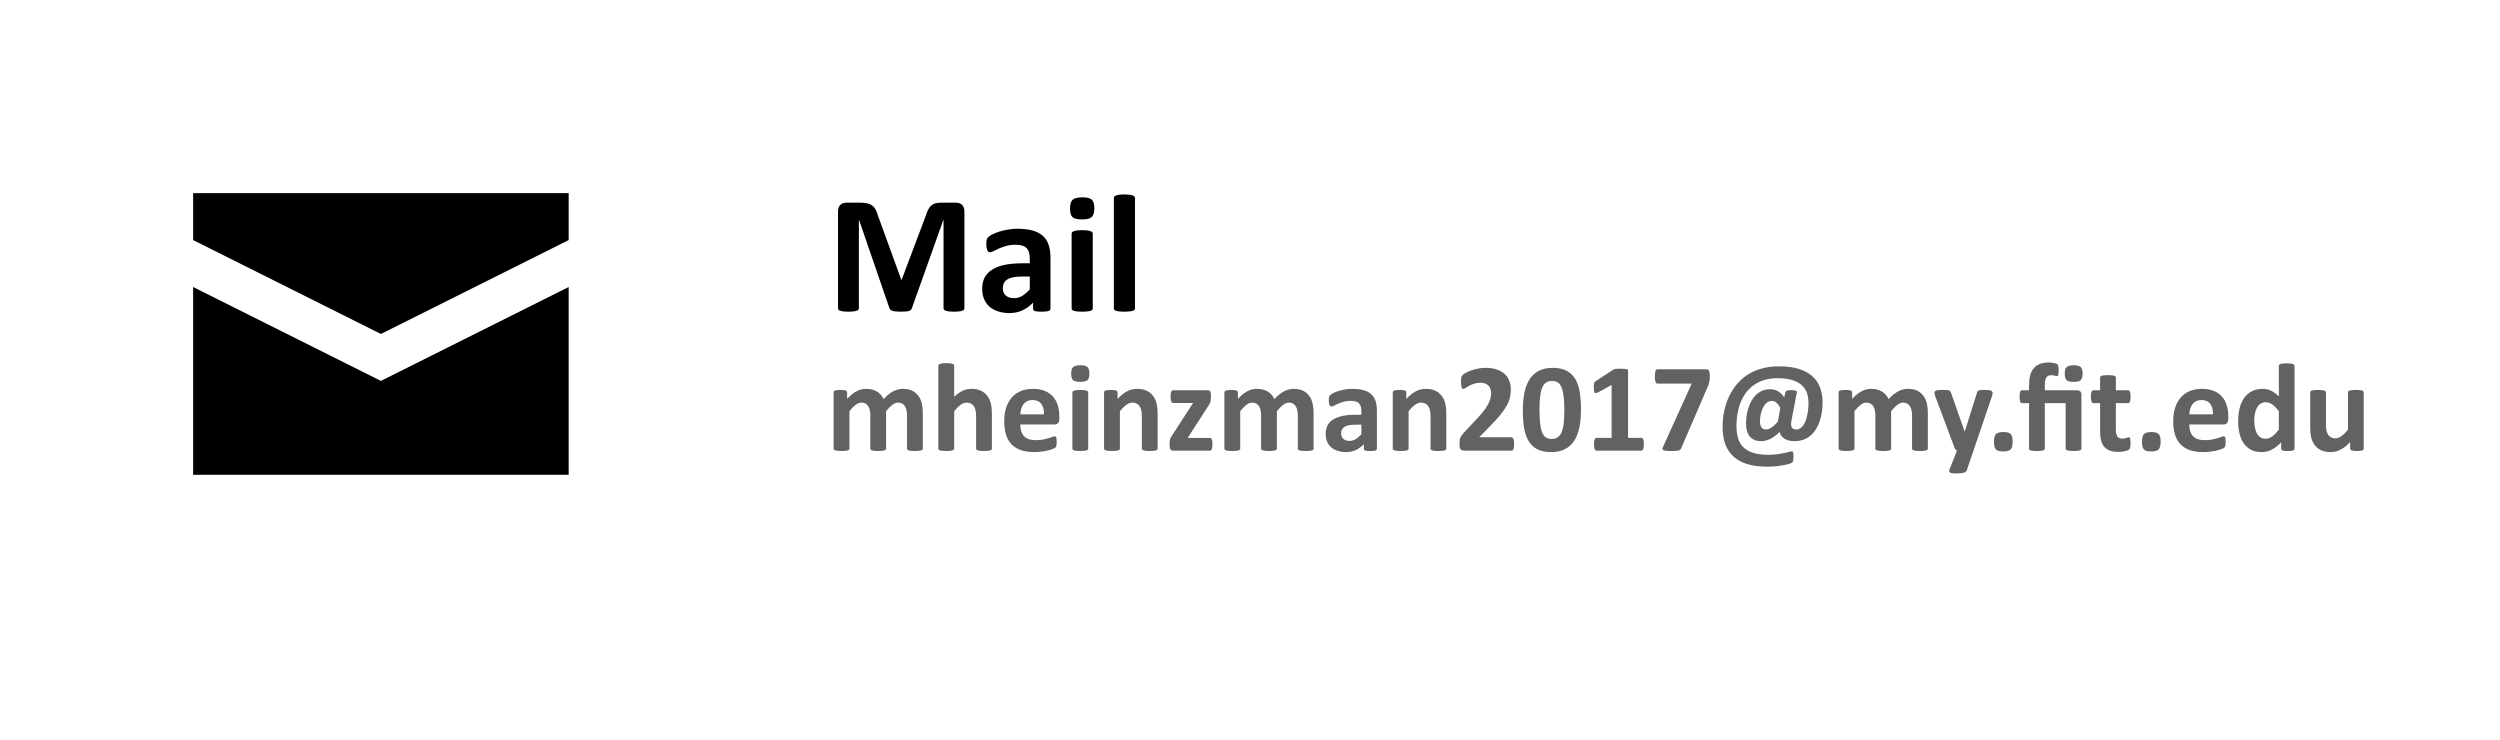 <svg width="233" height="69" viewBox="0 0 233 69" fill="none" xmlns="http://www.w3.org/2000/svg">
<g filter="url(#filter0_d_82_118)">
<ellipse cx="35" cy="30.5" rx="31" ry="30.5" fill="white"/>
</g>
<path d="M18 18V22.375L35.5 31.125L53 22.375V18H18ZM18 26.75V44.25H53V26.75L35.5 35.5L18 26.75Z" fill="black"/>
<path d="M86.006 41.801C86.006 41.84 85.994 41.875 85.971 41.906C85.947 41.934 85.908 41.957 85.853 41.977C85.799 41.996 85.725 42.01 85.631 42.018C85.537 42.029 85.418 42.035 85.273 42.035C85.125 42.035 85.004 42.029 84.91 42.018C84.816 42.01 84.74 41.996 84.682 41.977C84.627 41.957 84.588 41.934 84.564 41.906C84.545 41.875 84.535 41.84 84.535 41.801V38.701C84.535 38.525 84.518 38.365 84.482 38.221C84.451 38.076 84.4 37.953 84.33 37.852C84.264 37.746 84.178 37.666 84.072 37.611C83.971 37.553 83.848 37.523 83.703 37.523C83.527 37.523 83.35 37.592 83.17 37.728C82.99 37.865 82.795 38.065 82.584 38.326V41.801C82.584 41.84 82.572 41.875 82.549 41.906C82.525 41.934 82.484 41.957 82.426 41.977C82.371 41.996 82.297 42.01 82.203 42.018C82.109 42.029 81.992 42.035 81.852 42.035C81.707 42.035 81.588 42.029 81.494 42.018C81.4 42.01 81.324 41.996 81.266 41.977C81.211 41.957 81.172 41.934 81.148 41.906C81.125 41.875 81.113 41.84 81.113 41.801V38.701C81.113 38.525 81.096 38.365 81.061 38.221C81.029 38.076 80.981 37.953 80.914 37.852C80.848 37.746 80.762 37.666 80.656 37.611C80.551 37.553 80.428 37.523 80.287 37.523C80.107 37.523 79.928 37.592 79.748 37.728C79.568 37.865 79.375 38.065 79.168 38.326V41.801C79.168 41.84 79.156 41.875 79.133 41.906C79.109 41.934 79.068 41.957 79.01 41.977C78.955 41.996 78.881 42.01 78.787 42.018C78.693 42.029 78.574 42.035 78.43 42.035C78.285 42.035 78.166 42.029 78.072 42.018C77.978 42.01 77.902 41.996 77.844 41.977C77.789 41.957 77.75 41.934 77.727 41.906C77.703 41.875 77.691 41.84 77.691 41.801V36.574C77.691 36.535 77.701 36.502 77.721 36.475C77.74 36.443 77.775 36.418 77.826 36.398C77.877 36.379 77.941 36.365 78.019 36.357C78.102 36.346 78.203 36.34 78.324 36.34C78.449 36.34 78.553 36.346 78.635 36.357C78.717 36.365 78.779 36.379 78.822 36.398C78.869 36.418 78.902 36.443 78.922 36.475C78.941 36.502 78.951 36.535 78.951 36.574V37.178C79.24 36.865 79.527 36.631 79.812 36.475C80.102 36.318 80.402 36.24 80.715 36.24C80.93 36.24 81.123 36.264 81.295 36.31C81.467 36.353 81.619 36.418 81.752 36.504C81.889 36.586 82.006 36.685 82.103 36.803C82.201 36.92 82.283 37.051 82.35 37.195C82.506 37.027 82.658 36.883 82.807 36.762C82.959 36.641 83.107 36.543 83.252 36.469C83.4 36.391 83.547 36.334 83.691 36.299C83.84 36.26 83.99 36.24 84.143 36.24C84.49 36.24 84.783 36.299 85.022 36.416C85.26 36.533 85.451 36.693 85.596 36.897C85.744 37.096 85.85 37.33 85.912 37.6C85.975 37.869 86.006 38.154 86.006 38.455V41.801ZM92.445 41.801C92.445 41.84 92.434 41.875 92.41 41.906C92.387 41.934 92.348 41.957 92.293 41.977C92.238 41.996 92.162 42.01 92.064 42.018C91.971 42.029 91.853 42.035 91.713 42.035C91.568 42.035 91.447 42.029 91.35 42.018C91.256 42.01 91.182 41.996 91.127 41.977C91.072 41.957 91.033 41.934 91.01 41.906C90.986 41.875 90.975 41.84 90.975 41.801V38.818C90.975 38.565 90.955 38.365 90.916 38.221C90.881 38.076 90.828 37.953 90.758 37.852C90.688 37.746 90.596 37.666 90.482 37.611C90.373 37.553 90.244 37.523 90.096 37.523C89.908 37.523 89.719 37.592 89.527 37.728C89.336 37.865 89.137 38.065 88.93 38.326V41.801C88.93 41.84 88.918 41.875 88.894 41.906C88.871 41.934 88.83 41.957 88.772 41.977C88.717 41.996 88.643 42.01 88.549 42.018C88.455 42.029 88.336 42.035 88.191 42.035C88.047 42.035 87.928 42.029 87.834 42.018C87.74 42.01 87.664 41.996 87.606 41.977C87.551 41.957 87.512 41.934 87.488 41.906C87.465 41.875 87.453 41.84 87.453 41.801V34.096C87.453 34.057 87.465 34.022 87.488 33.99C87.512 33.959 87.551 33.934 87.606 33.914C87.664 33.891 87.74 33.873 87.834 33.861C87.928 33.85 88.047 33.844 88.191 33.844C88.336 33.844 88.455 33.85 88.549 33.861C88.643 33.873 88.717 33.891 88.772 33.914C88.83 33.934 88.871 33.959 88.894 33.99C88.918 34.022 88.93 34.057 88.93 34.096V36.984C89.184 36.734 89.441 36.549 89.703 36.428C89.969 36.303 90.244 36.24 90.529 36.24C90.885 36.24 91.184 36.299 91.426 36.416C91.672 36.533 91.869 36.693 92.018 36.897C92.17 37.1 92.279 37.338 92.346 37.611C92.412 37.881 92.445 38.209 92.445 38.596V41.801ZM98.727 39.035C98.727 39.215 98.686 39.348 98.603 39.434C98.525 39.52 98.416 39.562 98.275 39.562H95.094C95.094 39.785 95.119 39.988 95.17 40.172C95.225 40.352 95.309 40.506 95.422 40.635C95.539 40.76 95.688 40.855 95.867 40.922C96.051 40.988 96.269 41.022 96.523 41.022C96.781 41.022 97.008 41.004 97.203 40.969C97.398 40.93 97.566 40.889 97.707 40.846C97.852 40.799 97.971 40.758 98.064 40.723C98.158 40.684 98.234 40.664 98.293 40.664C98.328 40.664 98.357 40.672 98.381 40.688C98.404 40.699 98.424 40.723 98.439 40.758C98.455 40.793 98.465 40.844 98.469 40.91C98.477 40.973 98.481 41.053 98.481 41.15C98.481 41.236 98.478 41.31 98.475 41.373C98.471 41.432 98.465 41.482 98.457 41.525C98.449 41.568 98.438 41.605 98.422 41.637C98.406 41.664 98.385 41.691 98.357 41.719C98.334 41.746 98.266 41.783 98.152 41.83C98.039 41.877 97.894 41.924 97.719 41.971C97.543 42.014 97.342 42.051 97.115 42.082C96.889 42.117 96.647 42.135 96.389 42.135C95.924 42.135 95.516 42.076 95.164 41.959C94.816 41.842 94.525 41.664 94.291 41.426C94.057 41.188 93.881 40.887 93.764 40.523C93.65 40.16 93.594 39.734 93.594 39.246C93.594 38.781 93.654 38.363 93.775 37.992C93.897 37.617 94.072 37.301 94.303 37.043C94.533 36.781 94.812 36.582 95.141 36.445C95.473 36.309 95.846 36.24 96.26 36.24C96.697 36.24 97.07 36.305 97.379 36.434C97.691 36.562 97.947 36.742 98.147 36.973C98.346 37.199 98.492 37.469 98.586 37.781C98.68 38.094 98.727 38.434 98.727 38.801V39.035ZM97.297 38.613C97.309 38.199 97.225 37.875 97.045 37.641C96.869 37.402 96.596 37.283 96.225 37.283C96.037 37.283 95.873 37.318 95.732 37.389C95.596 37.459 95.481 37.555 95.387 37.676C95.297 37.793 95.227 37.934 95.176 38.098C95.129 38.258 95.102 38.43 95.094 38.613H97.297ZM101.422 41.801C101.422 41.84 101.41 41.875 101.387 41.906C101.363 41.934 101.322 41.957 101.264 41.977C101.209 41.996 101.135 42.01 101.041 42.018C100.947 42.029 100.828 42.035 100.684 42.035C100.539 42.035 100.42 42.029 100.326 42.018C100.232 42.01 100.156 41.996 100.098 41.977C100.043 41.957 100.004 41.934 99.981 41.906C99.957 41.875 99.945 41.84 99.945 41.801V36.586C99.945 36.547 99.957 36.514 99.981 36.486C100.004 36.455 100.043 36.43 100.098 36.41C100.156 36.387 100.232 36.369 100.326 36.357C100.42 36.346 100.539 36.34 100.684 36.34C100.828 36.34 100.947 36.346 101.041 36.357C101.135 36.369 101.209 36.387 101.264 36.41C101.322 36.43 101.363 36.455 101.387 36.486C101.41 36.514 101.422 36.547 101.422 36.586V41.801ZM101.533 34.805C101.533 35.102 101.473 35.307 101.352 35.42C101.23 35.533 101.006 35.59 100.678 35.59C100.346 35.59 100.121 35.535 100.004 35.426C99.891 35.316 99.834 35.119 99.834 34.834C99.834 34.537 99.893 34.332 100.01 34.219C100.131 34.102 100.357 34.043 100.689 34.043C101.018 34.043 101.24 34.1 101.357 34.213C101.475 34.322 101.533 34.52 101.533 34.805ZM107.891 41.801C107.891 41.84 107.879 41.875 107.855 41.906C107.832 41.934 107.793 41.957 107.738 41.977C107.684 41.996 107.607 42.01 107.51 42.018C107.416 42.029 107.299 42.035 107.158 42.035C107.014 42.035 106.893 42.029 106.795 42.018C106.701 42.01 106.627 41.996 106.572 41.977C106.518 41.957 106.479 41.934 106.455 41.906C106.432 41.875 106.42 41.84 106.42 41.801V38.818C106.42 38.565 106.4 38.365 106.361 38.221C106.326 38.076 106.273 37.953 106.203 37.852C106.133 37.746 106.041 37.666 105.928 37.611C105.818 37.553 105.689 37.523 105.541 37.523C105.354 37.523 105.164 37.592 104.973 37.728C104.781 37.865 104.582 38.065 104.375 38.326V41.801C104.375 41.84 104.363 41.875 104.34 41.906C104.316 41.934 104.275 41.957 104.217 41.977C104.162 41.996 104.088 42.01 103.994 42.018C103.9 42.029 103.781 42.035 103.637 42.035C103.492 42.035 103.373 42.029 103.279 42.018C103.186 42.01 103.109 41.996 103.051 41.977C102.996 41.957 102.957 41.934 102.934 41.906C102.91 41.875 102.898 41.84 102.898 41.801V36.574C102.898 36.535 102.908 36.502 102.928 36.475C102.947 36.443 102.982 36.418 103.033 36.398C103.084 36.379 103.148 36.365 103.227 36.357C103.309 36.346 103.41 36.34 103.531 36.34C103.656 36.34 103.76 36.346 103.842 36.357C103.924 36.365 103.986 36.379 104.029 36.398C104.076 36.418 104.109 36.443 104.129 36.475C104.148 36.502 104.158 36.535 104.158 36.574V37.178C104.447 36.865 104.74 36.631 105.037 36.475C105.338 36.318 105.65 36.24 105.975 36.24C106.33 36.24 106.629 36.299 106.871 36.416C107.117 36.533 107.314 36.693 107.463 36.897C107.615 37.096 107.725 37.33 107.791 37.6C107.857 37.869 107.891 38.193 107.891 38.572V41.801ZM113 41.397C113 41.51 112.994 41.607 112.982 41.69C112.971 41.768 112.955 41.83 112.936 41.877C112.916 41.924 112.891 41.957 112.859 41.977C112.828 41.992 112.793 42 112.754 42H109.338C109.232 42 109.15 41.965 109.092 41.895C109.037 41.824 109.01 41.709 109.01 41.549V41.279C109.01 41.209 109.012 41.147 109.016 41.092C109.023 41.033 109.035 40.978 109.051 40.928C109.07 40.873 109.094 40.818 109.121 40.764C109.152 40.709 109.191 40.648 109.238 40.582L111.195 37.559H109.344C109.27 37.559 109.209 37.512 109.162 37.418C109.119 37.324 109.098 37.174 109.098 36.967C109.098 36.853 109.102 36.76 109.109 36.685C109.121 36.607 109.137 36.547 109.156 36.504C109.176 36.457 109.201 36.424 109.232 36.404C109.264 36.385 109.301 36.375 109.344 36.375H112.537C112.592 36.375 112.639 36.381 112.678 36.393C112.717 36.404 112.748 36.426 112.771 36.457C112.799 36.488 112.818 36.531 112.83 36.586C112.846 36.641 112.854 36.709 112.854 36.791V37.078C112.854 37.156 112.85 37.227 112.842 37.289C112.834 37.348 112.822 37.404 112.807 37.459C112.791 37.514 112.768 37.568 112.736 37.623C112.709 37.678 112.676 37.736 112.637 37.799L110.691 40.816H112.754C112.789 40.816 112.822 40.824 112.854 40.84C112.885 40.855 112.91 40.885 112.93 40.928C112.953 40.971 112.971 41.031 112.982 41.109C112.994 41.184 113 41.279 113 41.397ZM122.428 41.801C122.428 41.84 122.416 41.875 122.393 41.906C122.369 41.934 122.33 41.957 122.275 41.977C122.221 41.996 122.146 42.01 122.053 42.018C121.959 42.029 121.84 42.035 121.695 42.035C121.547 42.035 121.426 42.029 121.332 42.018C121.238 42.01 121.162 41.996 121.104 41.977C121.049 41.957 121.01 41.934 120.986 41.906C120.967 41.875 120.957 41.84 120.957 41.801V38.701C120.957 38.525 120.939 38.365 120.904 38.221C120.873 38.076 120.822 37.953 120.752 37.852C120.686 37.746 120.6 37.666 120.494 37.611C120.393 37.553 120.27 37.523 120.125 37.523C119.949 37.523 119.771 37.592 119.592 37.728C119.412 37.865 119.217 38.065 119.006 38.326V41.801C119.006 41.84 118.994 41.875 118.971 41.906C118.947 41.934 118.906 41.957 118.848 41.977C118.793 41.996 118.719 42.01 118.625 42.018C118.531 42.029 118.414 42.035 118.273 42.035C118.129 42.035 118.01 42.029 117.916 42.018C117.822 42.01 117.746 41.996 117.688 41.977C117.633 41.957 117.594 41.934 117.57 41.906C117.547 41.875 117.535 41.84 117.535 41.801V38.701C117.535 38.525 117.518 38.365 117.482 38.221C117.451 38.076 117.402 37.953 117.336 37.852C117.27 37.746 117.184 37.666 117.078 37.611C116.973 37.553 116.85 37.523 116.709 37.523C116.529 37.523 116.35 37.592 116.17 37.728C115.99 37.865 115.797 38.065 115.59 38.326V41.801C115.59 41.84 115.578 41.875 115.555 41.906C115.531 41.934 115.49 41.957 115.432 41.977C115.377 41.996 115.303 42.01 115.209 42.018C115.115 42.029 114.996 42.035 114.852 42.035C114.707 42.035 114.588 42.029 114.494 42.018C114.4 42.01 114.324 41.996 114.266 41.977C114.211 41.957 114.172 41.934 114.148 41.906C114.125 41.875 114.113 41.84 114.113 41.801V36.574C114.113 36.535 114.123 36.502 114.143 36.475C114.162 36.443 114.197 36.418 114.248 36.398C114.299 36.379 114.363 36.365 114.441 36.357C114.523 36.346 114.625 36.34 114.746 36.34C114.871 36.34 114.975 36.346 115.057 36.357C115.139 36.365 115.201 36.379 115.244 36.398C115.291 36.418 115.324 36.443 115.344 36.475C115.363 36.502 115.373 36.535 115.373 36.574V37.178C115.662 36.865 115.949 36.631 116.234 36.475C116.523 36.318 116.824 36.24 117.137 36.24C117.352 36.24 117.545 36.264 117.717 36.31C117.889 36.353 118.041 36.418 118.174 36.504C118.311 36.586 118.428 36.685 118.525 36.803C118.623 36.92 118.705 37.051 118.771 37.195C118.928 37.027 119.08 36.883 119.229 36.762C119.381 36.641 119.529 36.543 119.674 36.469C119.822 36.391 119.969 36.334 120.113 36.299C120.262 36.26 120.412 36.24 120.564 36.24C120.912 36.24 121.205 36.299 121.443 36.416C121.682 36.533 121.873 36.693 122.018 36.897C122.166 37.096 122.271 37.33 122.334 37.6C122.396 37.869 122.428 38.154 122.428 38.455V41.801ZM128.328 41.818C128.328 41.873 128.309 41.916 128.27 41.947C128.23 41.978 128.168 42 128.082 42.012C128 42.027 127.877 42.035 127.713 42.035C127.537 42.035 127.408 42.027 127.326 42.012C127.248 42 127.191 41.978 127.156 41.947C127.125 41.916 127.109 41.873 127.109 41.818V41.402C126.895 41.633 126.648 41.812 126.371 41.941C126.098 42.07 125.793 42.135 125.457 42.135C125.18 42.135 124.924 42.098 124.689 42.023C124.459 41.953 124.258 41.848 124.086 41.707C123.918 41.562 123.787 41.385 123.693 41.174C123.6 40.963 123.553 40.717 123.553 40.435C123.553 40.131 123.611 39.867 123.729 39.645C123.85 39.418 124.027 39.232 124.262 39.088C124.5 38.94 124.795 38.83 125.146 38.76C125.498 38.69 125.906 38.654 126.371 38.654H126.881V38.338C126.881 38.174 126.863 38.031 126.828 37.91C126.797 37.785 126.742 37.682 126.664 37.6C126.59 37.518 126.488 37.457 126.359 37.418C126.234 37.379 126.078 37.359 125.891 37.359C125.645 37.359 125.424 37.387 125.229 37.441C125.037 37.496 124.867 37.557 124.719 37.623C124.57 37.69 124.445 37.75 124.344 37.805C124.246 37.859 124.166 37.887 124.104 37.887C124.061 37.887 124.021 37.873 123.986 37.846C123.955 37.818 123.928 37.779 123.904 37.728C123.885 37.678 123.869 37.615 123.857 37.541C123.846 37.467 123.84 37.385 123.84 37.295C123.84 37.174 123.85 37.078 123.869 37.008C123.889 36.938 123.926 36.875 123.98 36.82C124.035 36.762 124.131 36.699 124.268 36.633C124.404 36.562 124.564 36.498 124.748 36.44C124.932 36.381 125.131 36.334 125.346 36.299C125.564 36.26 125.789 36.24 126.02 36.24C126.43 36.24 126.779 36.281 127.068 36.363C127.361 36.441 127.602 36.565 127.789 36.732C127.977 36.897 128.113 37.109 128.199 37.371C128.285 37.633 128.328 37.943 128.328 38.303V41.818ZM126.881 39.58H126.318C126.08 39.58 125.877 39.598 125.709 39.633C125.541 39.668 125.404 39.721 125.299 39.791C125.193 39.861 125.115 39.947 125.064 40.049C125.018 40.147 124.994 40.26 124.994 40.389C124.994 40.607 125.062 40.779 125.199 40.904C125.34 41.029 125.533 41.092 125.779 41.092C125.986 41.092 126.176 41.039 126.348 40.934C126.523 40.828 126.701 40.674 126.881 40.471V39.58ZM134.797 41.801C134.797 41.84 134.785 41.875 134.762 41.906C134.738 41.934 134.699 41.957 134.645 41.977C134.59 41.996 134.514 42.01 134.416 42.018C134.322 42.029 134.205 42.035 134.064 42.035C133.92 42.035 133.799 42.029 133.701 42.018C133.607 42.01 133.533 41.996 133.479 41.977C133.424 41.957 133.385 41.934 133.361 41.906C133.338 41.875 133.326 41.84 133.326 41.801V38.818C133.326 38.565 133.307 38.365 133.268 38.221C133.232 38.076 133.18 37.953 133.109 37.852C133.039 37.746 132.947 37.666 132.834 37.611C132.725 37.553 132.596 37.523 132.447 37.523C132.26 37.523 132.07 37.592 131.879 37.728C131.688 37.865 131.488 38.065 131.281 38.326V41.801C131.281 41.84 131.27 41.875 131.246 41.906C131.223 41.934 131.182 41.957 131.123 41.977C131.068 41.996 130.994 42.01 130.9 42.018C130.807 42.029 130.688 42.035 130.543 42.035C130.398 42.035 130.279 42.029 130.186 42.018C130.092 42.01 130.016 41.996 129.957 41.977C129.902 41.957 129.863 41.934 129.84 41.906C129.816 41.875 129.805 41.84 129.805 41.801V36.574C129.805 36.535 129.814 36.502 129.834 36.475C129.854 36.443 129.889 36.418 129.939 36.398C129.99 36.379 130.055 36.365 130.133 36.357C130.215 36.346 130.316 36.34 130.438 36.34C130.562 36.34 130.666 36.346 130.748 36.357C130.83 36.365 130.893 36.379 130.936 36.398C130.982 36.418 131.016 36.443 131.035 36.475C131.055 36.502 131.064 36.535 131.064 36.574V37.178C131.354 36.865 131.646 36.631 131.943 36.475C132.244 36.318 132.557 36.24 132.881 36.24C133.236 36.24 133.535 36.299 133.777 36.416C134.023 36.533 134.221 36.693 134.369 36.897C134.521 37.096 134.631 37.33 134.697 37.6C134.764 37.869 134.797 38.193 134.797 38.572V41.801ZM141.113 41.373C141.113 41.486 141.107 41.584 141.096 41.666C141.088 41.744 141.074 41.809 141.055 41.859C141.035 41.91 141.01 41.947 140.979 41.971C140.947 41.99 140.912 42 140.873 42H136.514C136.428 42 136.354 41.992 136.291 41.977C136.229 41.961 136.178 41.932 136.139 41.889C136.1 41.842 136.07 41.775 136.051 41.69C136.035 41.603 136.027 41.492 136.027 41.355C136.027 41.227 136.033 41.117 136.045 41.027C136.057 40.934 136.078 40.852 136.109 40.781C136.141 40.707 136.18 40.637 136.227 40.57C136.277 40.5 136.342 40.424 136.42 40.342L137.732 38.935C137.994 38.662 138.205 38.414 138.365 38.191C138.525 37.965 138.65 37.76 138.74 37.576C138.83 37.389 138.891 37.217 138.922 37.06C138.957 36.904 138.975 36.756 138.975 36.615C138.975 36.486 138.953 36.365 138.91 36.252C138.871 36.135 138.811 36.033 138.729 35.947C138.65 35.861 138.551 35.795 138.43 35.748C138.309 35.697 138.166 35.672 138.002 35.672C137.771 35.672 137.566 35.701 137.387 35.76C137.211 35.818 137.055 35.885 136.918 35.959C136.785 36.029 136.674 36.096 136.584 36.158C136.494 36.217 136.424 36.246 136.373 36.246C136.338 36.246 136.307 36.234 136.279 36.211C136.256 36.188 136.236 36.148 136.221 36.094C136.205 36.039 136.191 35.967 136.18 35.877C136.172 35.783 136.168 35.67 136.168 35.537C136.168 35.447 136.17 35.373 136.174 35.315C136.182 35.252 136.191 35.199 136.203 35.156C136.215 35.109 136.23 35.07 136.25 35.039C136.27 35.004 136.303 34.963 136.35 34.916C136.4 34.869 136.49 34.81 136.619 34.74C136.752 34.666 136.914 34.596 137.105 34.529C137.297 34.459 137.508 34.4 137.738 34.353C137.969 34.307 138.209 34.283 138.459 34.283C138.854 34.283 139.197 34.334 139.49 34.435C139.787 34.533 140.033 34.672 140.229 34.852C140.424 35.027 140.568 35.238 140.662 35.484C140.76 35.727 140.809 35.988 140.809 36.27C140.809 36.516 140.785 36.758 140.738 36.996C140.691 37.234 140.594 37.492 140.445 37.77C140.297 38.043 140.088 38.348 139.818 38.684C139.549 39.016 139.191 39.402 138.746 39.844L137.861 40.752H140.85C140.889 40.752 140.924 40.764 140.955 40.787C140.99 40.81 141.02 40.848 141.043 40.898C141.066 40.945 141.084 41.01 141.096 41.092C141.107 41.17 141.113 41.264 141.113 41.373ZM147.348 38.18C147.348 38.785 147.299 39.332 147.201 39.82C147.104 40.309 146.943 40.725 146.721 41.068C146.502 41.412 146.215 41.676 145.859 41.859C145.508 42.043 145.076 42.135 144.564 42.135C144.045 42.135 143.615 42.047 143.275 41.871C142.936 41.691 142.666 41.435 142.467 41.103C142.268 40.768 142.127 40.359 142.045 39.879C141.967 39.395 141.928 38.848 141.928 38.238C141.928 37.637 141.977 37.092 142.074 36.603C142.176 36.111 142.336 35.693 142.555 35.35C142.777 35.006 143.064 34.742 143.416 34.559C143.771 34.375 144.203 34.283 144.711 34.283C145.23 34.283 145.66 34.373 146 34.553C146.344 34.728 146.615 34.984 146.814 35.32C147.014 35.652 147.152 36.06 147.23 36.545C147.309 37.025 147.348 37.57 147.348 38.18ZM145.795 38.256C145.795 37.897 145.785 37.58 145.766 37.307C145.746 37.029 145.715 36.789 145.672 36.586C145.633 36.383 145.582 36.211 145.52 36.07C145.461 35.93 145.389 35.818 145.303 35.736C145.217 35.65 145.119 35.59 145.01 35.555C144.9 35.52 144.779 35.502 144.646 35.502C144.416 35.502 144.225 35.559 144.072 35.672C143.924 35.781 143.805 35.947 143.715 36.17C143.629 36.393 143.568 36.67 143.533 37.002C143.498 37.334 143.48 37.721 143.48 38.162C143.48 38.701 143.502 39.148 143.545 39.504C143.588 39.855 143.654 40.137 143.744 40.348C143.838 40.555 143.957 40.701 144.102 40.787C144.246 40.869 144.42 40.91 144.623 40.91C144.775 40.91 144.91 40.887 145.027 40.84C145.145 40.789 145.246 40.715 145.332 40.617C145.422 40.52 145.496 40.397 145.555 40.248C145.613 40.1 145.66 39.928 145.695 39.732C145.734 39.537 145.76 39.316 145.771 39.07C145.787 38.824 145.795 38.553 145.795 38.256ZM153.207 41.414C153.207 41.523 153.201 41.617 153.189 41.695C153.178 41.77 153.16 41.83 153.137 41.877C153.117 41.92 153.094 41.951 153.066 41.971C153.039 41.99 153.008 42 152.973 42H148.789C148.758 42 148.729 41.99 148.701 41.971C148.674 41.951 148.648 41.92 148.625 41.877C148.605 41.83 148.59 41.77 148.578 41.695C148.566 41.617 148.561 41.523 148.561 41.414C148.561 41.301 148.564 41.207 148.572 41.133C148.584 41.055 148.6 40.992 148.619 40.945C148.643 40.898 148.668 40.865 148.695 40.846C148.723 40.822 148.754 40.81 148.789 40.81H150.201V35.877L148.982 36.551C148.893 36.594 148.818 36.621 148.76 36.633C148.705 36.641 148.66 36.629 148.625 36.598C148.594 36.562 148.572 36.504 148.561 36.422C148.549 36.34 148.543 36.225 148.543 36.076C148.543 35.982 148.545 35.906 148.549 35.848C148.553 35.785 148.562 35.732 148.578 35.69C148.594 35.647 148.615 35.611 148.643 35.584C148.67 35.557 148.707 35.527 148.754 35.496L150.383 34.441C150.402 34.426 150.426 34.414 150.453 34.406C150.484 34.395 150.523 34.387 150.57 34.383C150.617 34.375 150.678 34.371 150.752 34.371C150.83 34.367 150.93 34.365 151.051 34.365C151.199 34.365 151.318 34.369 151.408 34.377C151.502 34.381 151.572 34.391 151.619 34.406C151.666 34.418 151.697 34.435 151.713 34.459C151.729 34.482 151.736 34.512 151.736 34.547V40.81H152.973C153.008 40.81 153.039 40.822 153.066 40.846C153.098 40.865 153.123 40.898 153.143 40.945C153.166 40.992 153.182 41.055 153.189 41.133C153.201 41.207 153.207 41.301 153.207 41.414ZM159.354 35.068C159.354 35.182 159.35 35.281 159.342 35.367C159.334 35.449 159.322 35.527 159.307 35.602C159.295 35.672 159.277 35.74 159.254 35.807C159.23 35.869 159.203 35.938 159.172 36.012L156.676 41.795C156.652 41.846 156.621 41.887 156.582 41.918C156.547 41.949 156.496 41.975 156.43 41.994C156.363 42.01 156.277 42.02 156.172 42.023C156.07 42.031 155.943 42.035 155.791 42.035C155.584 42.035 155.42 42.027 155.299 42.012C155.178 42 155.088 41.98 155.029 41.953C154.975 41.922 154.945 41.885 154.941 41.842C154.938 41.795 154.951 41.738 154.982 41.672L157.666 35.754H154.479C154.396 35.754 154.334 35.701 154.291 35.596C154.252 35.486 154.232 35.315 154.232 35.08C154.232 34.963 154.238 34.863 154.25 34.781C154.262 34.695 154.277 34.625 154.297 34.57C154.32 34.516 154.346 34.477 154.373 34.453C154.404 34.43 154.439 34.418 154.479 34.418H158.984C159.055 34.418 159.113 34.426 159.16 34.441C159.207 34.453 159.244 34.482 159.271 34.529C159.299 34.576 159.318 34.643 159.33 34.728C159.346 34.815 159.354 34.928 159.354 35.068ZM169.865 37.494C169.865 37.779 169.846 38.068 169.807 38.361C169.768 38.65 169.703 38.93 169.613 39.199C169.527 39.465 169.416 39.715 169.279 39.949C169.143 40.184 168.977 40.387 168.781 40.559C168.59 40.73 168.367 40.867 168.113 40.969C167.859 41.066 167.572 41.115 167.252 41.115C167.061 41.115 166.887 41.098 166.73 41.062C166.574 41.023 166.438 40.969 166.32 40.898C166.203 40.824 166.105 40.734 166.027 40.629C165.953 40.52 165.896 40.395 165.857 40.254C165.705 40.41 165.555 40.543 165.406 40.652C165.262 40.758 165.117 40.846 164.973 40.916C164.832 40.986 164.691 41.037 164.551 41.068C164.41 41.1 164.268 41.115 164.123 41.115C163.939 41.115 163.777 41.094 163.637 41.051C163.496 41.004 163.373 40.941 163.268 40.863C163.166 40.785 163.08 40.695 163.01 40.594C162.943 40.488 162.889 40.373 162.846 40.248C162.803 40.123 162.771 39.992 162.752 39.855C162.736 39.719 162.729 39.58 162.729 39.44C162.729 39.256 162.742 39.051 162.77 38.824C162.801 38.598 162.85 38.367 162.916 38.133C162.986 37.895 163.078 37.666 163.191 37.447C163.305 37.225 163.445 37.027 163.613 36.855C163.781 36.68 163.977 36.539 164.199 36.434C164.426 36.328 164.686 36.275 164.979 36.275C165.111 36.275 165.234 36.289 165.348 36.316C165.461 36.344 165.57 36.387 165.676 36.445C165.781 36.504 165.883 36.58 165.98 36.674C166.082 36.768 166.188 36.883 166.297 37.02L166.396 36.568C166.412 36.498 166.459 36.445 166.537 36.41C166.619 36.375 166.762 36.357 166.965 36.357C167.066 36.357 167.15 36.363 167.217 36.375C167.287 36.383 167.342 36.397 167.381 36.416C167.42 36.432 167.445 36.453 167.457 36.48C167.469 36.504 167.473 36.533 167.469 36.568L166.965 39.188C166.91 39.477 166.918 39.69 166.988 39.826C167.062 39.959 167.205 40.025 167.416 40.025C167.553 40.025 167.678 39.988 167.791 39.914C167.904 39.84 168.002 39.74 168.084 39.615C168.17 39.486 168.242 39.34 168.301 39.176C168.359 39.008 168.406 38.834 168.441 38.654C168.48 38.471 168.508 38.287 168.523 38.103C168.543 37.916 168.553 37.736 168.553 37.565C168.553 37.252 168.51 36.957 168.424 36.68C168.338 36.398 168.186 36.152 167.967 35.941C167.752 35.727 167.459 35.559 167.088 35.438C166.721 35.312 166.252 35.25 165.682 35.25C165.299 35.25 164.949 35.289 164.633 35.367C164.32 35.441 164.039 35.547 163.789 35.684C163.539 35.816 163.316 35.975 163.121 36.158C162.926 36.342 162.756 36.543 162.611 36.762C162.467 36.977 162.344 37.207 162.242 37.453C162.145 37.695 162.066 37.941 162.008 38.191C161.949 38.441 161.906 38.691 161.879 38.941C161.852 39.191 161.838 39.434 161.838 39.668C161.838 40.094 161.885 40.475 161.979 40.81C162.072 41.147 162.234 41.432 162.465 41.666C162.695 41.9 163.002 42.078 163.385 42.199C163.771 42.324 164.254 42.387 164.832 42.387C165.133 42.387 165.406 42.369 165.652 42.334C165.902 42.299 166.119 42.262 166.303 42.223C166.49 42.184 166.643 42.147 166.76 42.111C166.877 42.076 166.957 42.059 167 42.059C167.027 42.059 167.051 42.065 167.07 42.076C167.09 42.092 167.105 42.119 167.117 42.158C167.129 42.197 167.137 42.25 167.141 42.316C167.148 42.383 167.152 42.467 167.152 42.568C167.152 42.654 167.15 42.727 167.146 42.785C167.143 42.844 167.135 42.893 167.123 42.932C167.115 42.975 167.104 43.01 167.088 43.037C167.072 43.068 167.053 43.094 167.029 43.113C167.006 43.137 166.932 43.17 166.807 43.213C166.686 43.256 166.521 43.297 166.314 43.336C166.111 43.379 165.871 43.416 165.594 43.447C165.32 43.478 165.02 43.494 164.691 43.494C163.949 43.494 163.316 43.408 162.793 43.236C162.27 43.068 161.84 42.822 161.504 42.498C161.172 42.178 160.928 41.789 160.771 41.332C160.619 40.871 160.543 40.353 160.543 39.779C160.543 39.459 160.564 39.133 160.607 38.801C160.654 38.469 160.725 38.141 160.818 37.816C160.912 37.492 161.033 37.178 161.182 36.873C161.334 36.565 161.514 36.273 161.721 36C161.928 35.727 162.166 35.477 162.436 35.25C162.709 35.02 163.014 34.822 163.35 34.658C163.689 34.494 164.062 34.367 164.469 34.277C164.879 34.188 165.328 34.143 165.816 34.143C166.531 34.143 167.143 34.223 167.65 34.383C168.162 34.543 168.582 34.77 168.91 35.062C169.238 35.355 169.479 35.709 169.631 36.123C169.787 36.533 169.865 36.99 169.865 37.494ZM165.928 38.016C165.811 37.801 165.688 37.639 165.559 37.529C165.434 37.42 165.291 37.365 165.131 37.365C164.994 37.365 164.871 37.398 164.762 37.465C164.656 37.527 164.562 37.613 164.48 37.723C164.398 37.828 164.328 37.949 164.27 38.086C164.215 38.219 164.168 38.355 164.129 38.496C164.094 38.637 164.068 38.775 164.053 38.912C164.037 39.045 164.029 39.162 164.029 39.264C164.029 39.498 164.072 39.684 164.158 39.82C164.244 39.957 164.389 40.025 164.592 40.025C164.666 40.025 164.742 40.014 164.82 39.99C164.902 39.963 164.986 39.922 165.072 39.867C165.162 39.809 165.256 39.734 165.354 39.645C165.455 39.551 165.566 39.44 165.688 39.31L165.928 38.016ZM179.674 41.801C179.674 41.84 179.662 41.875 179.639 41.906C179.615 41.934 179.576 41.957 179.521 41.977C179.467 41.996 179.393 42.01 179.299 42.018C179.205 42.029 179.086 42.035 178.941 42.035C178.793 42.035 178.672 42.029 178.578 42.018C178.484 42.01 178.408 41.996 178.35 41.977C178.295 41.957 178.256 41.934 178.232 41.906C178.213 41.875 178.203 41.84 178.203 41.801V38.701C178.203 38.525 178.186 38.365 178.15 38.221C178.119 38.076 178.068 37.953 177.998 37.852C177.932 37.746 177.846 37.666 177.74 37.611C177.639 37.553 177.516 37.523 177.371 37.523C177.195 37.523 177.018 37.592 176.838 37.728C176.658 37.865 176.463 38.065 176.252 38.326V41.801C176.252 41.84 176.24 41.875 176.217 41.906C176.193 41.934 176.152 41.957 176.094 41.977C176.039 41.996 175.965 42.01 175.871 42.018C175.777 42.029 175.66 42.035 175.52 42.035C175.375 42.035 175.256 42.029 175.162 42.018C175.068 42.01 174.992 41.996 174.934 41.977C174.879 41.957 174.84 41.934 174.816 41.906C174.793 41.875 174.781 41.84 174.781 41.801V38.701C174.781 38.525 174.764 38.365 174.729 38.221C174.697 38.076 174.648 37.953 174.582 37.852C174.516 37.746 174.43 37.666 174.324 37.611C174.219 37.553 174.096 37.523 173.955 37.523C173.775 37.523 173.596 37.592 173.416 37.728C173.236 37.865 173.043 38.065 172.836 38.326V41.801C172.836 41.84 172.824 41.875 172.801 41.906C172.777 41.934 172.736 41.957 172.678 41.977C172.623 41.996 172.549 42.01 172.455 42.018C172.361 42.029 172.242 42.035 172.098 42.035C171.953 42.035 171.834 42.029 171.74 42.018C171.646 42.01 171.57 41.996 171.512 41.977C171.457 41.957 171.418 41.934 171.395 41.906C171.371 41.875 171.359 41.84 171.359 41.801V36.574C171.359 36.535 171.369 36.502 171.389 36.475C171.408 36.443 171.443 36.418 171.494 36.398C171.545 36.379 171.609 36.365 171.688 36.357C171.77 36.346 171.871 36.34 171.992 36.34C172.117 36.34 172.221 36.346 172.303 36.357C172.385 36.365 172.447 36.379 172.49 36.398C172.537 36.418 172.57 36.443 172.59 36.475C172.609 36.502 172.619 36.535 172.619 36.574V37.178C172.908 36.865 173.195 36.631 173.48 36.475C173.77 36.318 174.07 36.24 174.383 36.24C174.598 36.24 174.791 36.264 174.963 36.31C175.135 36.353 175.287 36.418 175.42 36.504C175.557 36.586 175.674 36.685 175.771 36.803C175.869 36.92 175.951 37.051 176.018 37.195C176.174 37.027 176.326 36.883 176.475 36.762C176.627 36.641 176.775 36.543 176.92 36.469C177.068 36.391 177.215 36.334 177.359 36.299C177.508 36.26 177.658 36.24 177.811 36.24C178.158 36.24 178.451 36.299 178.689 36.416C178.928 36.533 179.119 36.693 179.264 36.897C179.412 37.096 179.518 37.33 179.58 37.6C179.643 37.869 179.674 38.154 179.674 38.455V41.801ZM183.928 42L183.295 43.852C183.26 43.949 183.164 44.02 183.008 44.062C182.852 44.105 182.623 44.127 182.322 44.127C182.166 44.127 182.041 44.119 181.947 44.103C181.854 44.092 181.783 44.07 181.736 44.039C181.689 44.008 181.664 43.969 181.66 43.922C181.656 43.875 181.668 43.818 181.695 43.752L182.393 42C182.342 41.977 182.295 41.941 182.252 41.895C182.213 41.844 182.184 41.791 182.164 41.736L180.365 36.932C180.314 36.795 180.289 36.691 180.289 36.621C180.289 36.547 180.312 36.49 180.359 36.451C180.406 36.408 180.484 36.379 180.594 36.363C180.707 36.348 180.855 36.34 181.039 36.34C181.207 36.34 181.34 36.344 181.438 36.352C181.535 36.355 181.611 36.369 181.666 36.393C181.721 36.416 181.762 36.453 181.789 36.504C181.816 36.551 181.844 36.619 181.871 36.709L183.102 40.207H183.119L184.244 36.639C184.268 36.537 184.297 36.471 184.332 36.44C184.371 36.404 184.434 36.379 184.52 36.363C184.605 36.348 184.756 36.34 184.971 36.34C185.139 36.34 185.277 36.348 185.387 36.363C185.5 36.379 185.582 36.408 185.633 36.451C185.688 36.494 185.715 36.553 185.715 36.627C185.715 36.697 185.699 36.781 185.668 36.879L183.928 42ZM187.578 41.156C187.578 41.52 187.514 41.764 187.385 41.889C187.26 42.014 187.033 42.076 186.705 42.076C186.377 42.076 186.15 42.016 186.025 41.895C185.9 41.77 185.838 41.535 185.838 41.191C185.838 40.824 185.9 40.578 186.025 40.453C186.154 40.328 186.385 40.266 186.717 40.266C187.041 40.266 187.266 40.328 187.391 40.453C187.516 40.574 187.578 40.809 187.578 41.156ZM194.1 34.816C194.1 34.961 194.086 35.084 194.059 35.185C194.035 35.283 193.992 35.363 193.93 35.426C193.867 35.484 193.781 35.527 193.672 35.555C193.566 35.578 193.434 35.59 193.273 35.59C193.113 35.59 192.979 35.578 192.869 35.555C192.76 35.527 192.672 35.484 192.605 35.426C192.543 35.363 192.498 35.283 192.471 35.185C192.447 35.084 192.436 34.961 192.436 34.816C192.436 34.676 192.447 34.557 192.471 34.459C192.498 34.361 192.543 34.281 192.605 34.219C192.672 34.156 192.76 34.111 192.869 34.084C192.979 34.057 193.113 34.043 193.273 34.043C193.434 34.043 193.566 34.057 193.672 34.084C193.781 34.111 193.867 34.156 193.93 34.219C193.992 34.281 194.035 34.361 194.059 34.459C194.086 34.557 194.1 34.676 194.1 34.816ZM193.988 41.801C193.988 41.84 193.977 41.875 193.953 41.906C193.93 41.934 193.891 41.957 193.836 41.977C193.781 41.996 193.705 42.01 193.607 42.018C193.514 42.029 193.396 42.035 193.256 42.035C193.111 42.035 192.99 42.029 192.893 42.018C192.799 42.01 192.725 41.996 192.67 41.977C192.615 41.957 192.576 41.934 192.553 41.906C192.529 41.875 192.518 41.84 192.518 41.801V37.57H190.578V41.801C190.578 41.84 190.566 41.875 190.543 41.906C190.52 41.934 190.48 41.957 190.426 41.977C190.371 41.996 190.295 42.01 190.197 42.018C190.104 42.029 189.984 42.035 189.84 42.035C189.699 42.035 189.58 42.029 189.482 42.018C189.389 42.01 189.312 41.996 189.254 41.977C189.199 41.957 189.16 41.934 189.137 41.906C189.117 41.875 189.107 41.84 189.107 41.801V37.57H188.451C188.377 37.57 188.32 37.525 188.281 37.435C188.246 37.342 188.229 37.188 188.229 36.973C188.229 36.859 188.232 36.764 188.24 36.685C188.252 36.607 188.266 36.547 188.281 36.504C188.301 36.457 188.324 36.424 188.352 36.404C188.383 36.385 188.418 36.375 188.457 36.375H189.107V35.912C189.107 35.557 189.143 35.246 189.213 34.98C189.287 34.715 189.398 34.494 189.547 34.318C189.695 34.139 189.883 34.006 190.109 33.92C190.336 33.83 190.604 33.785 190.912 33.785C190.998 33.785 191.084 33.789 191.17 33.797C191.26 33.805 191.344 33.816 191.422 33.832C191.5 33.848 191.568 33.865 191.627 33.885C191.686 33.904 191.725 33.926 191.744 33.949C191.768 33.969 191.785 33.992 191.797 34.02C191.812 34.047 191.824 34.082 191.832 34.125C191.844 34.168 191.852 34.225 191.855 34.295C191.859 34.361 191.861 34.445 191.861 34.547C191.861 34.734 191.85 34.867 191.826 34.945C191.807 35.02 191.766 35.057 191.703 35.057C191.68 35.057 191.652 35.053 191.621 35.045C191.594 35.037 191.559 35.027 191.516 35.016C191.477 35.004 191.43 34.994 191.375 34.986C191.32 34.975 191.252 34.969 191.17 34.969C190.963 34.969 190.812 35.039 190.719 35.18C190.625 35.32 190.578 35.553 190.578 35.877V36.375H193.543C193.691 36.375 193.803 36.408 193.877 36.475C193.951 36.537 193.988 36.639 193.988 36.779V41.801ZM198.57 41.285C198.57 41.457 198.559 41.59 198.535 41.684C198.516 41.773 198.488 41.838 198.453 41.877C198.418 41.912 198.365 41.945 198.295 41.977C198.229 42.004 198.148 42.027 198.055 42.047C197.965 42.07 197.865 42.088 197.756 42.1C197.65 42.111 197.543 42.117 197.434 42.117C197.141 42.117 196.887 42.08 196.672 42.006C196.457 41.932 196.279 41.818 196.139 41.666C195.998 41.51 195.895 41.315 195.828 41.08C195.762 40.846 195.729 40.568 195.729 40.248V37.57H195.102C195.027 37.57 194.971 37.525 194.932 37.435C194.893 37.342 194.873 37.188 194.873 36.973C194.873 36.859 194.877 36.764 194.885 36.685C194.896 36.607 194.912 36.547 194.932 36.504C194.951 36.457 194.975 36.424 195.002 36.404C195.033 36.385 195.068 36.375 195.107 36.375H195.729V35.209C195.729 35.17 195.738 35.135 195.758 35.103C195.781 35.072 195.82 35.047 195.875 35.027C195.934 35.004 196.01 34.988 196.104 34.98C196.201 34.969 196.32 34.963 196.461 34.963C196.605 34.963 196.725 34.969 196.818 34.98C196.916 34.988 196.992 35.004 197.047 35.027C197.102 35.047 197.141 35.072 197.164 35.103C197.188 35.135 197.199 35.17 197.199 35.209V36.375H198.336C198.375 36.375 198.408 36.385 198.436 36.404C198.467 36.424 198.492 36.457 198.512 36.504C198.531 36.547 198.545 36.607 198.553 36.685C198.564 36.764 198.57 36.859 198.57 36.973C198.57 37.188 198.551 37.342 198.512 37.435C198.473 37.525 198.416 37.57 198.342 37.57H197.199V40.025C197.199 40.31 197.244 40.525 197.334 40.67C197.424 40.81 197.584 40.881 197.814 40.881C197.893 40.881 197.963 40.875 198.025 40.863C198.088 40.848 198.143 40.832 198.189 40.816C198.24 40.797 198.281 40.781 198.312 40.77C198.348 40.754 198.379 40.746 198.406 40.746C198.43 40.746 198.451 40.754 198.471 40.77C198.494 40.781 198.512 40.809 198.523 40.852C198.535 40.891 198.545 40.945 198.553 41.016C198.564 41.086 198.57 41.176 198.57 41.285ZM201.371 41.156C201.371 41.52 201.307 41.764 201.178 41.889C201.053 42.014 200.826 42.076 200.498 42.076C200.17 42.076 199.943 42.016 199.818 41.895C199.693 41.77 199.631 41.535 199.631 41.191C199.631 40.824 199.693 40.578 199.818 40.453C199.947 40.328 200.178 40.266 200.51 40.266C200.834 40.266 201.059 40.328 201.184 40.453C201.309 40.574 201.371 40.809 201.371 41.156ZM207.676 39.035C207.676 39.215 207.635 39.348 207.553 39.434C207.475 39.52 207.365 39.562 207.225 39.562H204.043C204.043 39.785 204.068 39.988 204.119 40.172C204.174 40.352 204.258 40.506 204.371 40.635C204.488 40.76 204.637 40.855 204.816 40.922C205 40.988 205.219 41.022 205.473 41.022C205.73 41.022 205.957 41.004 206.152 40.969C206.348 40.93 206.516 40.889 206.656 40.846C206.801 40.799 206.92 40.758 207.014 40.723C207.107 40.684 207.184 40.664 207.242 40.664C207.277 40.664 207.307 40.672 207.33 40.688C207.354 40.699 207.373 40.723 207.389 40.758C207.404 40.793 207.414 40.844 207.418 40.91C207.426 40.973 207.43 41.053 207.43 41.15C207.43 41.236 207.428 41.31 207.424 41.373C207.42 41.432 207.414 41.482 207.406 41.525C207.398 41.568 207.387 41.605 207.371 41.637C207.355 41.664 207.334 41.691 207.307 41.719C207.283 41.746 207.215 41.783 207.102 41.83C206.988 41.877 206.844 41.924 206.668 41.971C206.492 42.014 206.291 42.051 206.064 42.082C205.838 42.117 205.596 42.135 205.338 42.135C204.873 42.135 204.465 42.076 204.113 41.959C203.766 41.842 203.475 41.664 203.24 41.426C203.006 41.188 202.83 40.887 202.713 40.523C202.6 40.16 202.543 39.734 202.543 39.246C202.543 38.781 202.604 38.363 202.725 37.992C202.846 37.617 203.021 37.301 203.252 37.043C203.482 36.781 203.762 36.582 204.09 36.445C204.422 36.309 204.795 36.24 205.209 36.24C205.646 36.24 206.02 36.305 206.328 36.434C206.641 36.562 206.896 36.742 207.096 36.973C207.295 37.199 207.441 37.469 207.535 37.781C207.629 38.094 207.676 38.434 207.676 38.801V39.035ZM206.246 38.613C206.258 38.199 206.174 37.875 205.994 37.641C205.818 37.402 205.545 37.283 205.174 37.283C204.986 37.283 204.822 37.318 204.682 37.389C204.545 37.459 204.43 37.555 204.336 37.676C204.246 37.793 204.176 37.934 204.125 38.098C204.078 38.258 204.051 38.43 204.043 38.613H206.246ZM213.852 41.801C213.852 41.844 213.842 41.881 213.822 41.912C213.803 41.94 213.77 41.963 213.723 41.982C213.676 42.002 213.611 42.016 213.529 42.023C213.451 42.031 213.354 42.035 213.236 42.035C213.111 42.035 213.01 42.031 212.932 42.023C212.854 42.016 212.789 42.002 212.738 41.982C212.691 41.963 212.656 41.94 212.633 41.912C212.613 41.881 212.604 41.844 212.604 41.801V41.221C212.334 41.51 212.051 41.734 211.754 41.895C211.461 42.055 211.135 42.135 210.775 42.135C210.377 42.135 210.039 42.059 209.762 41.906C209.488 41.75 209.264 41.541 209.088 41.279C208.916 41.018 208.791 40.713 208.713 40.365C208.635 40.014 208.596 39.645 208.596 39.258C208.596 38.793 208.645 38.375 208.742 38.004C208.844 37.633 208.99 37.316 209.182 37.055C209.373 36.793 209.611 36.592 209.896 36.451C210.182 36.31 210.51 36.24 210.881 36.24C211.174 36.24 211.439 36.301 211.678 36.422C211.916 36.539 212.152 36.713 212.387 36.943V34.113C212.387 34.074 212.396 34.039 212.416 34.008C212.439 33.977 212.479 33.951 212.533 33.932C212.592 33.908 212.668 33.891 212.762 33.879C212.855 33.867 212.975 33.861 213.119 33.861C213.264 33.861 213.383 33.867 213.477 33.879C213.57 33.891 213.645 33.908 213.699 33.932C213.754 33.951 213.793 33.977 213.816 34.008C213.84 34.039 213.852 34.074 213.852 34.113V41.801ZM212.387 38.309C212.176 38.043 211.973 37.84 211.777 37.699C211.586 37.559 211.385 37.488 211.174 37.488C210.982 37.488 210.816 37.537 210.676 37.635C210.539 37.728 210.428 37.855 210.342 38.016C210.26 38.176 210.197 38.355 210.154 38.555C210.115 38.75 210.096 38.951 210.096 39.158C210.096 39.377 210.113 39.59 210.148 39.797C210.184 40.004 210.24 40.19 210.318 40.353C210.4 40.514 210.508 40.643 210.641 40.74C210.773 40.838 210.941 40.887 211.145 40.887C211.246 40.887 211.344 40.873 211.438 40.846C211.535 40.815 211.633 40.766 211.73 40.699C211.832 40.633 211.936 40.547 212.041 40.441C212.146 40.332 212.262 40.199 212.387 40.043V38.309ZM220.297 41.801C220.297 41.84 220.287 41.875 220.268 41.906C220.248 41.934 220.213 41.957 220.162 41.977C220.115 41.996 220.051 42.01 219.969 42.018C219.891 42.029 219.791 42.035 219.67 42.035C219.541 42.035 219.436 42.029 219.354 42.018C219.275 42.01 219.213 41.996 219.166 41.977C219.119 41.957 219.086 41.934 219.066 41.906C219.047 41.875 219.037 41.84 219.037 41.801V41.197C218.748 41.51 218.453 41.744 218.152 41.9C217.855 42.057 217.547 42.135 217.227 42.135C216.867 42.135 216.564 42.076 216.318 41.959C216.076 41.842 215.879 41.682 215.727 41.478C215.578 41.275 215.471 41.041 215.404 40.775C215.342 40.506 215.311 40.172 215.311 39.773V36.574C215.311 36.535 215.32 36.502 215.34 36.475C215.363 36.443 215.402 36.418 215.457 36.398C215.516 36.379 215.592 36.365 215.686 36.357C215.783 36.346 215.902 36.34 216.043 36.34C216.188 36.34 216.307 36.346 216.4 36.357C216.494 36.365 216.568 36.379 216.623 36.398C216.682 36.418 216.723 36.443 216.746 36.475C216.77 36.502 216.781 36.535 216.781 36.574V39.527C216.781 39.801 216.799 40.01 216.834 40.154C216.869 40.299 216.922 40.424 216.992 40.529C217.066 40.631 217.158 40.711 217.268 40.77C217.381 40.824 217.512 40.852 217.66 40.852C217.848 40.852 218.035 40.783 218.223 40.647C218.414 40.51 218.617 40.31 218.832 40.049V36.574C218.832 36.535 218.842 36.502 218.861 36.475C218.885 36.443 218.924 36.418 218.979 36.398C219.037 36.379 219.113 36.365 219.207 36.357C219.301 36.346 219.42 36.34 219.564 36.34C219.709 36.34 219.828 36.346 219.922 36.357C220.016 36.365 220.09 36.379 220.145 36.398C220.199 36.418 220.238 36.443 220.262 36.475C220.285 36.502 220.297 36.535 220.297 36.574V41.801Z" fill="#626262"/>
<path d="M89.883 28.719C89.883 28.771 89.867 28.818 89.836 28.859C89.81 28.901 89.758 28.935 89.68 28.961C89.607 28.987 89.508 29.008 89.383 29.023C89.258 29.039 89.099 29.047 88.906 29.047C88.719 29.047 88.562 29.039 88.438 29.023C88.312 29.008 88.213 28.987 88.141 28.961C88.068 28.935 88.016 28.901 87.984 28.859C87.953 28.818 87.938 28.771 87.938 28.719V20.492H87.922L84.992 28.711C84.971 28.779 84.938 28.836 84.891 28.883C84.844 28.924 84.779 28.958 84.695 28.984C84.617 29.01 84.516 29.026 84.391 29.031C84.266 29.042 84.115 29.047 83.938 29.047C83.76 29.047 83.609 29.039 83.484 29.023C83.359 29.013 83.255 28.995 83.172 28.969C83.094 28.938 83.031 28.901 82.984 28.859C82.938 28.818 82.906 28.768 82.891 28.711L80.062 20.492H80.047V28.719C80.047 28.771 80.031 28.818 80 28.859C79.974 28.901 79.922 28.935 79.844 28.961C79.766 28.987 79.664 29.008 79.539 29.023C79.419 29.039 79.263 29.047 79.07 29.047C78.883 29.047 78.727 29.039 78.602 29.023C78.477 29.008 78.375 28.987 78.297 28.961C78.224 28.935 78.172 28.901 78.141 28.859C78.115 28.818 78.102 28.771 78.102 28.719V19.711C78.102 19.445 78.172 19.242 78.312 19.102C78.453 18.961 78.641 18.891 78.875 18.891H80.219C80.458 18.891 80.664 18.912 80.836 18.953C81.008 18.99 81.156 19.055 81.281 19.148C81.406 19.237 81.51 19.357 81.594 19.508C81.677 19.654 81.75 19.836 81.812 20.055L84 26.078H84.031L86.297 20.07C86.365 19.852 86.438 19.667 86.516 19.516C86.599 19.365 86.693 19.242 86.797 19.148C86.906 19.055 87.034 18.99 87.18 18.953C87.326 18.912 87.495 18.891 87.688 18.891H89.07C89.211 18.891 89.331 18.909 89.43 18.945C89.534 18.982 89.617 19.037 89.68 19.109C89.747 19.177 89.797 19.263 89.828 19.367C89.865 19.466 89.883 19.581 89.883 19.711V28.719ZM97.906 28.758C97.906 28.831 97.88 28.888 97.828 28.93C97.776 28.971 97.693 29 97.578 29.016C97.469 29.037 97.305 29.047 97.086 29.047C96.852 29.047 96.68 29.037 96.57 29.016C96.466 29 96.391 28.971 96.344 28.93C96.302 28.888 96.281 28.831 96.281 28.758V28.203C95.995 28.51 95.667 28.75 95.297 28.922C94.932 29.094 94.526 29.18 94.078 29.18C93.708 29.18 93.367 29.13 93.055 29.031C92.747 28.938 92.479 28.797 92.25 28.609C92.026 28.417 91.852 28.18 91.727 27.898C91.602 27.617 91.539 27.289 91.539 26.914C91.539 26.508 91.617 26.156 91.773 25.859C91.935 25.557 92.172 25.31 92.484 25.117C92.802 24.919 93.195 24.773 93.664 24.68C94.133 24.586 94.677 24.539 95.297 24.539H95.977V24.117C95.977 23.898 95.953 23.708 95.906 23.547C95.865 23.38 95.792 23.242 95.688 23.133C95.588 23.023 95.453 22.943 95.281 22.891C95.115 22.838 94.906 22.812 94.656 22.812C94.328 22.812 94.034 22.849 93.773 22.922C93.518 22.995 93.292 23.076 93.094 23.164C92.896 23.253 92.729 23.333 92.594 23.406C92.463 23.479 92.357 23.516 92.273 23.516C92.216 23.516 92.164 23.497 92.117 23.461C92.076 23.424 92.039 23.372 92.008 23.305C91.982 23.237 91.961 23.154 91.945 23.055C91.93 22.956 91.922 22.846 91.922 22.727C91.922 22.565 91.935 22.438 91.961 22.344C91.987 22.25 92.037 22.167 92.109 22.094C92.182 22.016 92.31 21.932 92.492 21.844C92.674 21.75 92.888 21.664 93.133 21.586C93.378 21.508 93.643 21.445 93.93 21.398C94.221 21.346 94.521 21.32 94.828 21.32C95.375 21.32 95.841 21.375 96.227 21.484C96.617 21.588 96.938 21.753 97.188 21.977C97.438 22.195 97.62 22.479 97.734 22.828C97.849 23.177 97.906 23.591 97.906 24.07V28.758ZM95.977 25.773H95.227C94.909 25.773 94.638 25.797 94.414 25.844C94.19 25.891 94.008 25.961 93.867 26.055C93.727 26.148 93.622 26.263 93.555 26.398C93.492 26.529 93.461 26.68 93.461 26.852C93.461 27.143 93.552 27.372 93.734 27.539C93.922 27.706 94.18 27.789 94.508 27.789C94.784 27.789 95.037 27.719 95.266 27.578C95.5 27.438 95.737 27.232 95.977 26.961V25.773ZM101.844 28.734C101.844 28.787 101.828 28.833 101.797 28.875C101.766 28.912 101.711 28.943 101.633 28.969C101.56 28.995 101.461 29.013 101.336 29.023C101.211 29.039 101.052 29.047 100.859 29.047C100.667 29.047 100.508 29.039 100.383 29.023C100.258 29.013 100.156 28.995 100.078 28.969C100.005 28.943 99.953 28.912 99.922 28.875C99.891 28.833 99.875 28.787 99.875 28.734V21.781C99.875 21.729 99.891 21.685 99.922 21.648C99.953 21.607 100.005 21.573 100.078 21.547C100.156 21.516 100.258 21.492 100.383 21.477C100.508 21.461 100.667 21.453 100.859 21.453C101.052 21.453 101.211 21.461 101.336 21.477C101.461 21.492 101.56 21.516 101.633 21.547C101.711 21.573 101.766 21.607 101.797 21.648C101.828 21.685 101.844 21.729 101.844 21.781V28.734ZM101.992 19.406C101.992 19.802 101.911 20.076 101.75 20.227C101.589 20.378 101.289 20.453 100.852 20.453C100.409 20.453 100.109 20.38 99.953 20.234C99.802 20.088 99.727 19.826 99.727 19.445C99.727 19.049 99.805 18.776 99.961 18.625C100.122 18.469 100.424 18.391 100.867 18.391C101.305 18.391 101.602 18.466 101.758 18.617C101.914 18.763 101.992 19.026 101.992 19.406ZM105.781 28.734C105.781 28.787 105.766 28.833 105.734 28.875C105.703 28.912 105.648 28.943 105.57 28.969C105.497 28.995 105.398 29.013 105.273 29.023C105.148 29.039 104.99 29.047 104.797 29.047C104.604 29.047 104.445 29.039 104.32 29.023C104.195 29.013 104.094 28.995 104.016 28.969C103.943 28.943 103.891 28.912 103.859 28.875C103.828 28.833 103.812 28.787 103.812 28.734V18.461C103.812 18.409 103.828 18.362 103.859 18.32C103.891 18.279 103.943 18.245 104.016 18.219C104.094 18.188 104.195 18.164 104.32 18.148C104.445 18.133 104.604 18.125 104.797 18.125C104.99 18.125 105.148 18.133 105.273 18.148C105.398 18.164 105.497 18.188 105.57 18.219C105.648 18.245 105.703 18.279 105.734 18.32C105.766 18.362 105.781 18.409 105.781 18.461V28.734Z" fill="black"/>
<defs>
<filter id="filter0_d_82_118" x="0" y="0" width="70" height="69" filterUnits="userSpaceOnUse" color-interpolation-filters="sRGB">
<feFlood flood-opacity="0" result="BackgroundImageFix"/>
<feColorMatrix in="SourceAlpha" type="matrix" values="0 0 0 0 0 0 0 0 0 0 0 0 0 0 0 0 0 0 127 0" result="hardAlpha"/>
<feOffset dy="4"/>
<feGaussianBlur stdDeviation="2"/>
<feComposite in2="hardAlpha" operator="out"/>
<feColorMatrix type="matrix" values="0 0 0 0 0 0 0 0 0 0 0 0 0 0 0 0 0 0 0.25 0"/>
<feBlend mode="normal" in2="BackgroundImageFix" result="effect1_dropShadow_82_118"/>
<feBlend mode="normal" in="SourceGraphic" in2="effect1_dropShadow_82_118" result="shape"/>
</filter>
</defs>
</svg>
